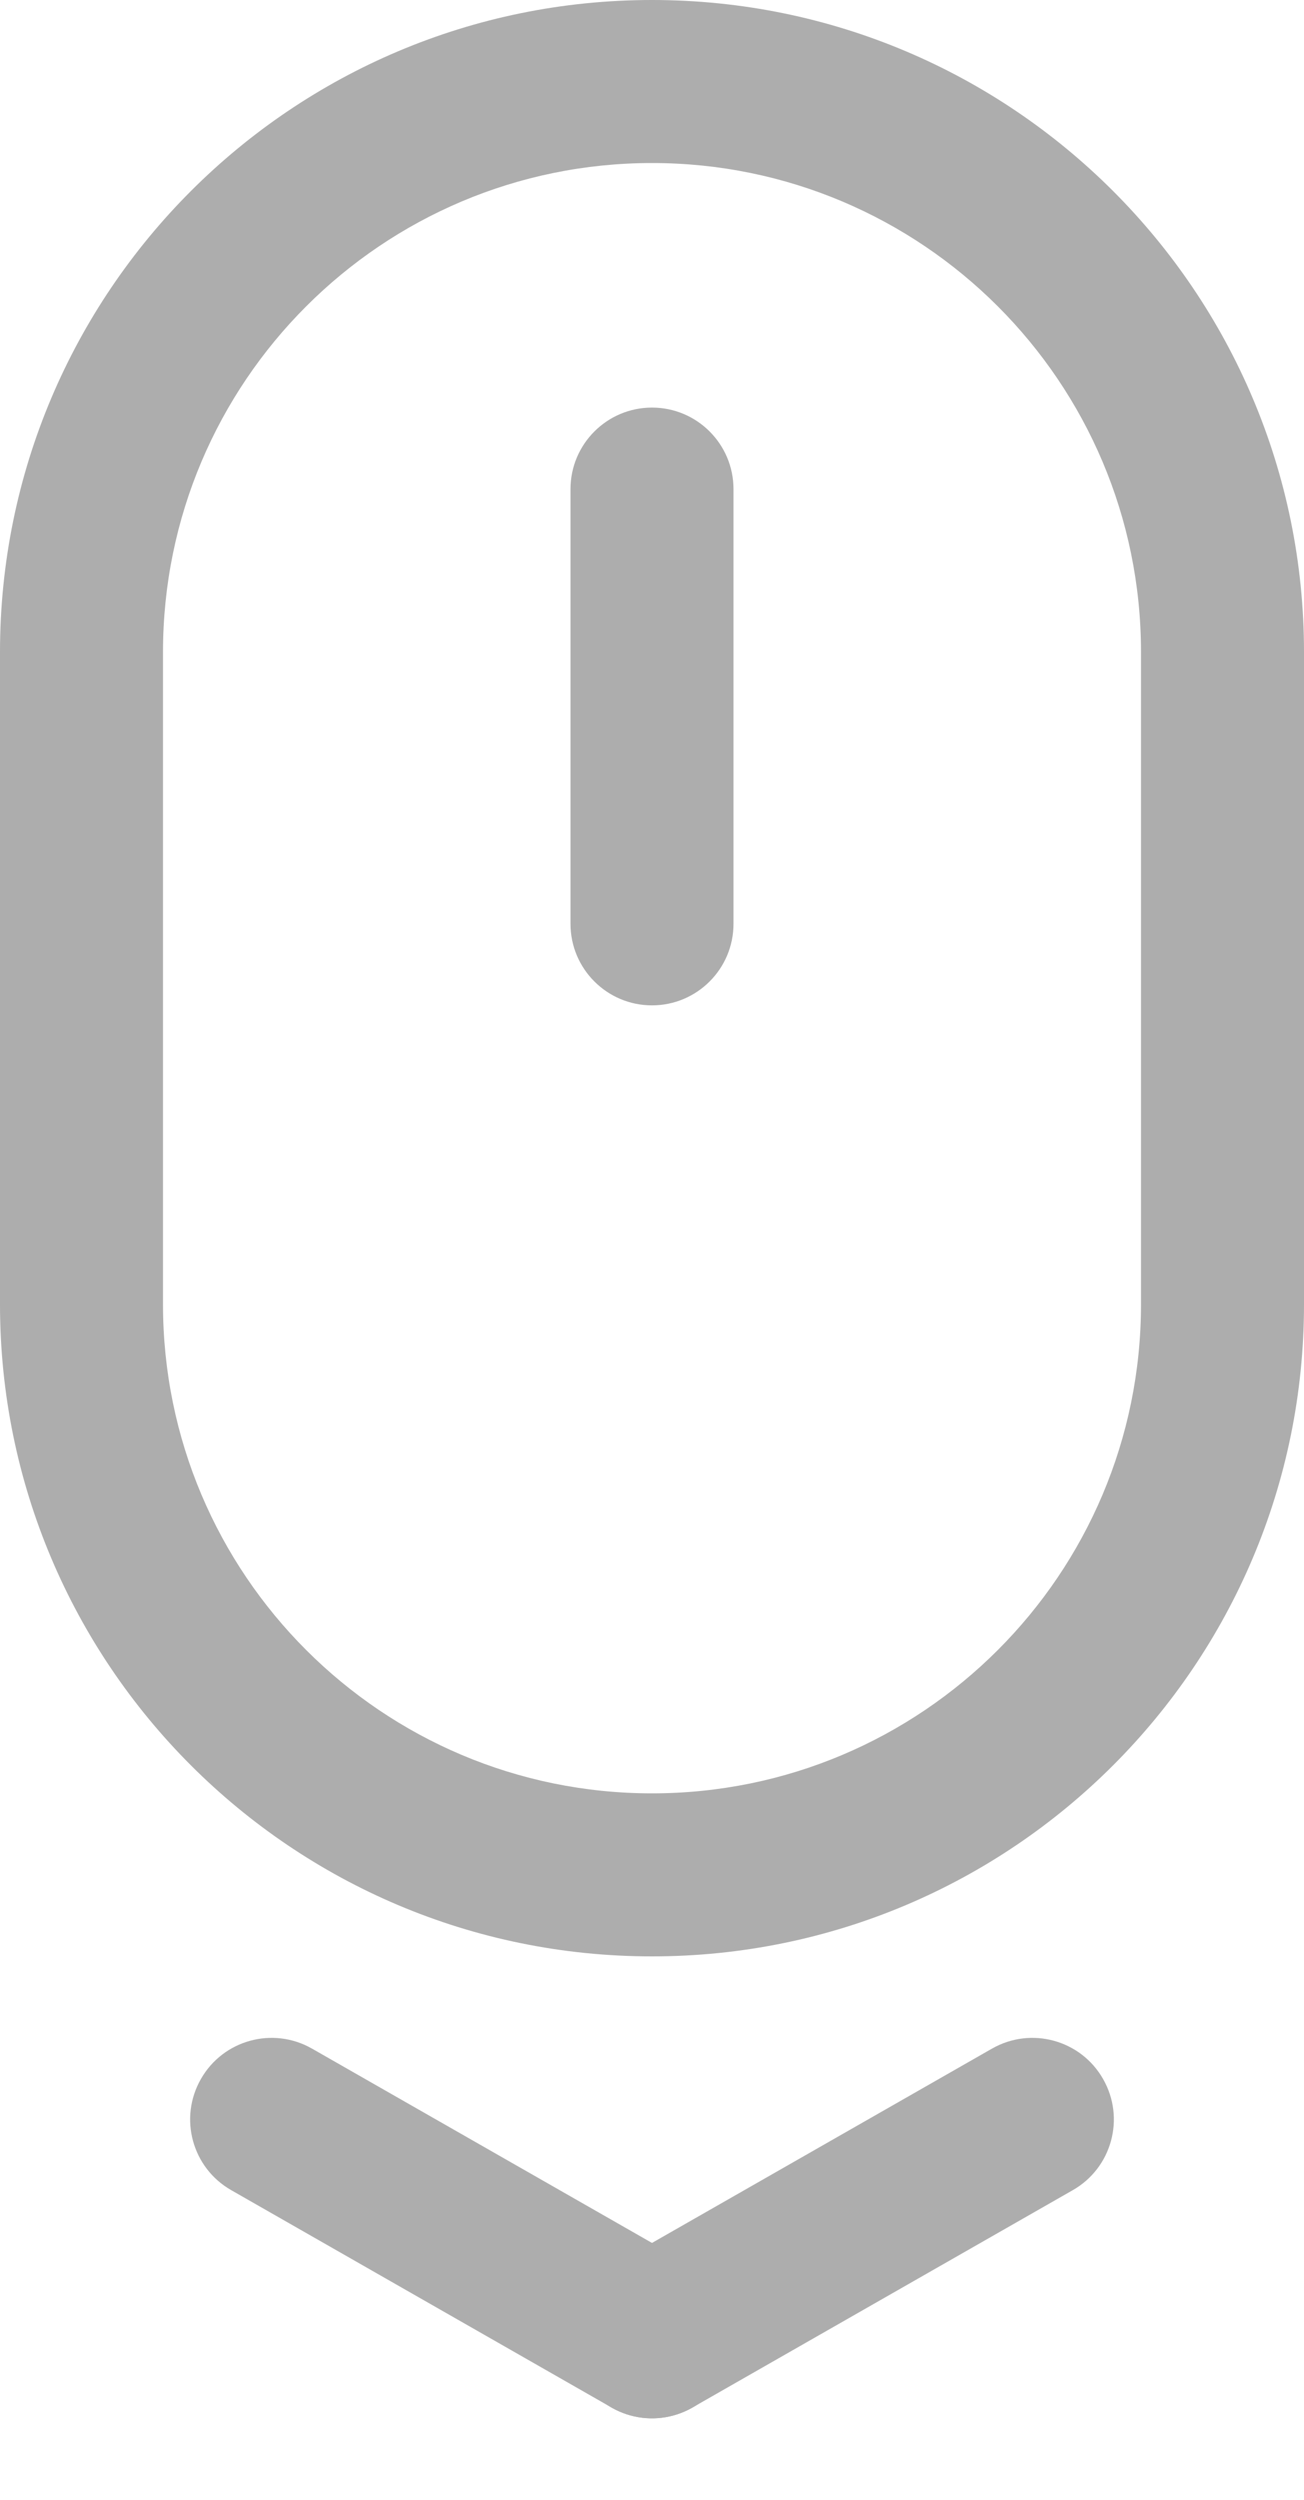 <svg width="12" height="23" viewBox="0 0 12 23" fill="none" xmlns="http://www.w3.org/2000/svg">
<path d="M6 1.5C3.515 1.5 1.5 3.515 1.5 6V12C1.5 14.485 3.515 16.5 6 16.5C8.485 16.5 10.5 14.485 10.5 12V6C10.5 3.515 8.485 1.5 6 1.5ZM6 0C9.314 0 12 2.686 12 6V12C12 15.314 9.314 18 6 18C2.686 18 0 15.314 0 12V6C0 2.686 2.686 0 6 0Z" fill="#adadad9f"/>
<path d="M5.25 4.5C5.25 4.086 5.586 3.75 6 3.75C6.414 3.75 6.75 4.086 6.75 4.5V8.5C6.75 8.914 6.414 9.25 6 9.25C5.586 9.25 5.25 8.914 5.25 8.5V4.5Z" fill="#adadad9f"/>
<path d="M6.372 22.151C6.012 22.357 5.554 22.232 5.349 21.872C5.143 21.512 5.268 21.054 5.628 20.849L9.128 18.849C9.488 18.643 9.946 18.768 10.151 19.128C10.357 19.488 10.232 19.946 9.872 20.151L6.372 22.151Z" fill="#adadad9f"/>
<path d="M6.372 20.849C6.732 21.054 6.857 21.512 6.651 21.872C6.446 22.232 5.988 22.357 5.628 22.151L2.128 20.151C1.768 19.946 1.643 19.488 1.849 19.128C2.054 18.768 2.512 18.643 2.872 18.849L6.372 20.849Z" fill="#adadad9f"/>
</svg>

